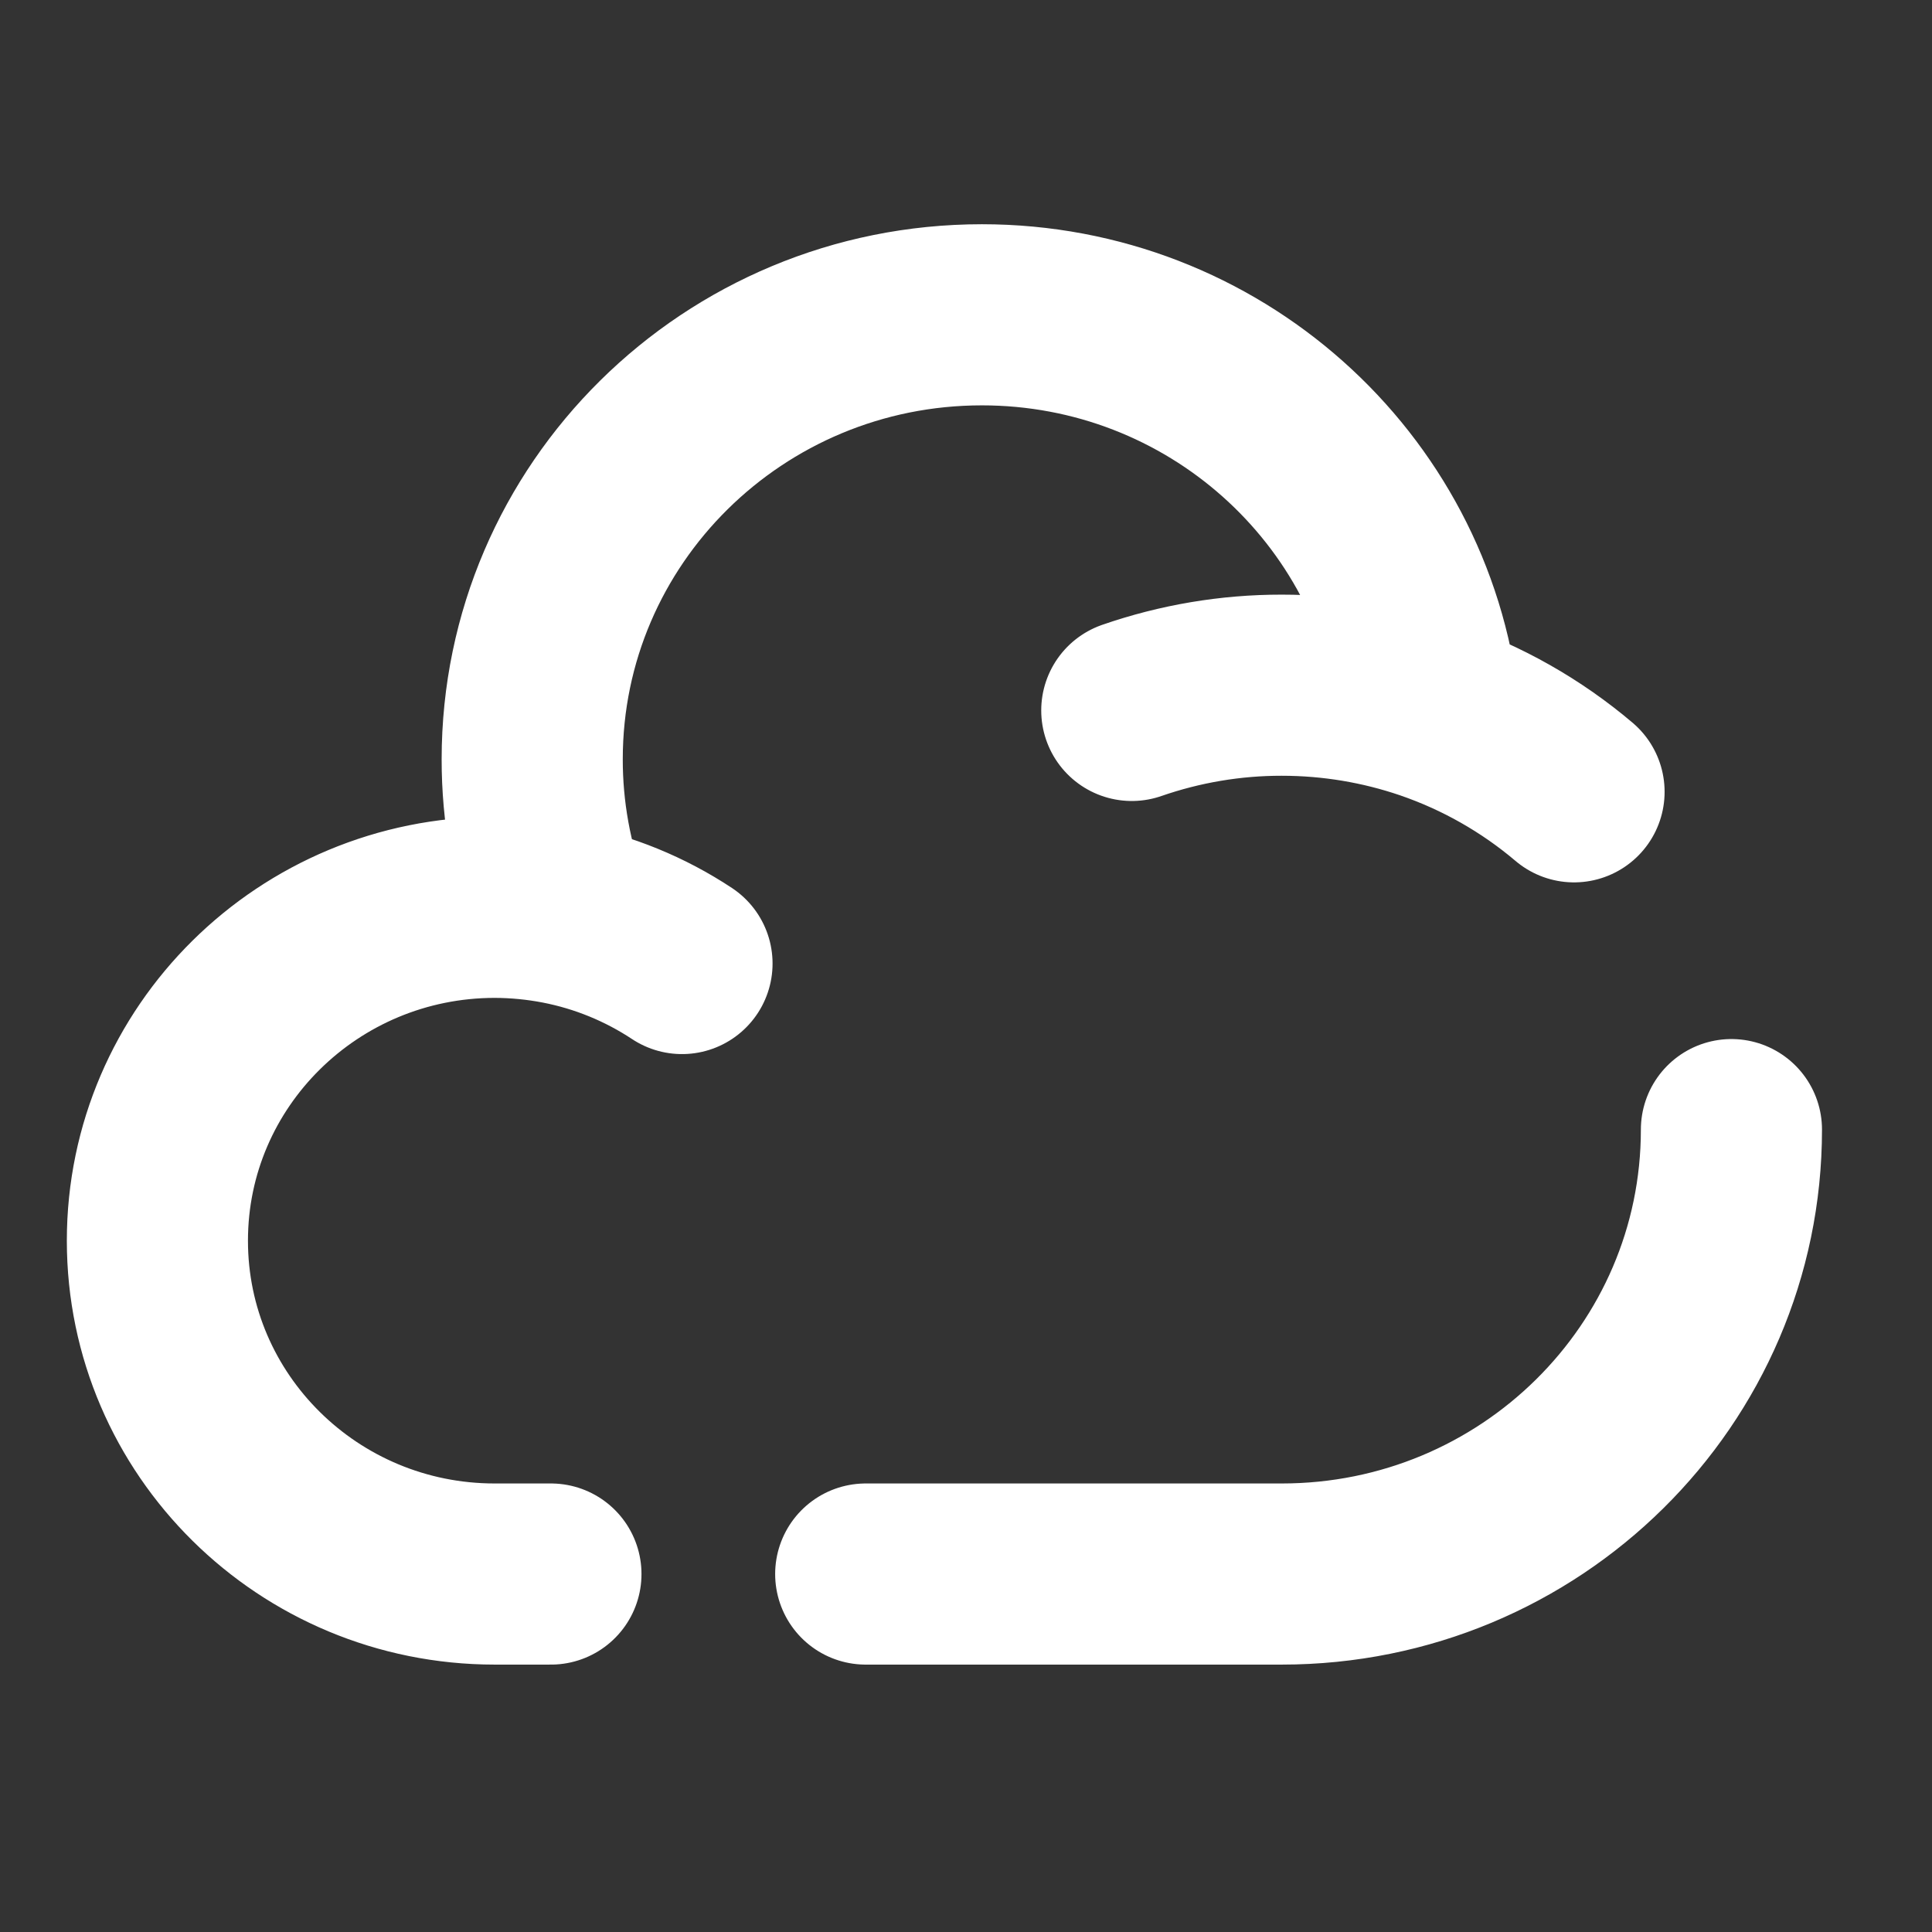 <svg width="32" height="32" viewBox="0 0 32 32" fill="none" xmlns="http://www.w3.org/2000/svg">
<rect x="0" y="0" width="32" height="32" fill="#333333" stroke="none"/>
<path d="M28.678 18.71C28.678 22.775 25.343 26.071 21.229 26.071H14.339M18.746 11.767C19.545 11.49 20.384 11.348 21.229 11.349C22.082 11.349 22.902 11.491 23.667 11.751M23.667 11.751C23.251 8.074 20.095 5.214 16.263 5.214C12.149 5.214 8.815 8.509 8.815 12.575C8.814 13.448 8.97 14.315 9.276 15.133M23.667 11.751C24.547 12.052 25.362 12.514 26.071 13.115M9.276 15.133C8.919 15.064 8.557 15.029 8.194 15.028C5.109 15.03 2.607 17.501 2.607 20.55C2.607 23.599 5.109 26.071 8.194 26.071H9.125M9.276 15.133C9.997 15.273 10.684 15.554 11.296 15.959" stroke="white" stroke-width="3" stroke-linecap="round"/>
</svg>
